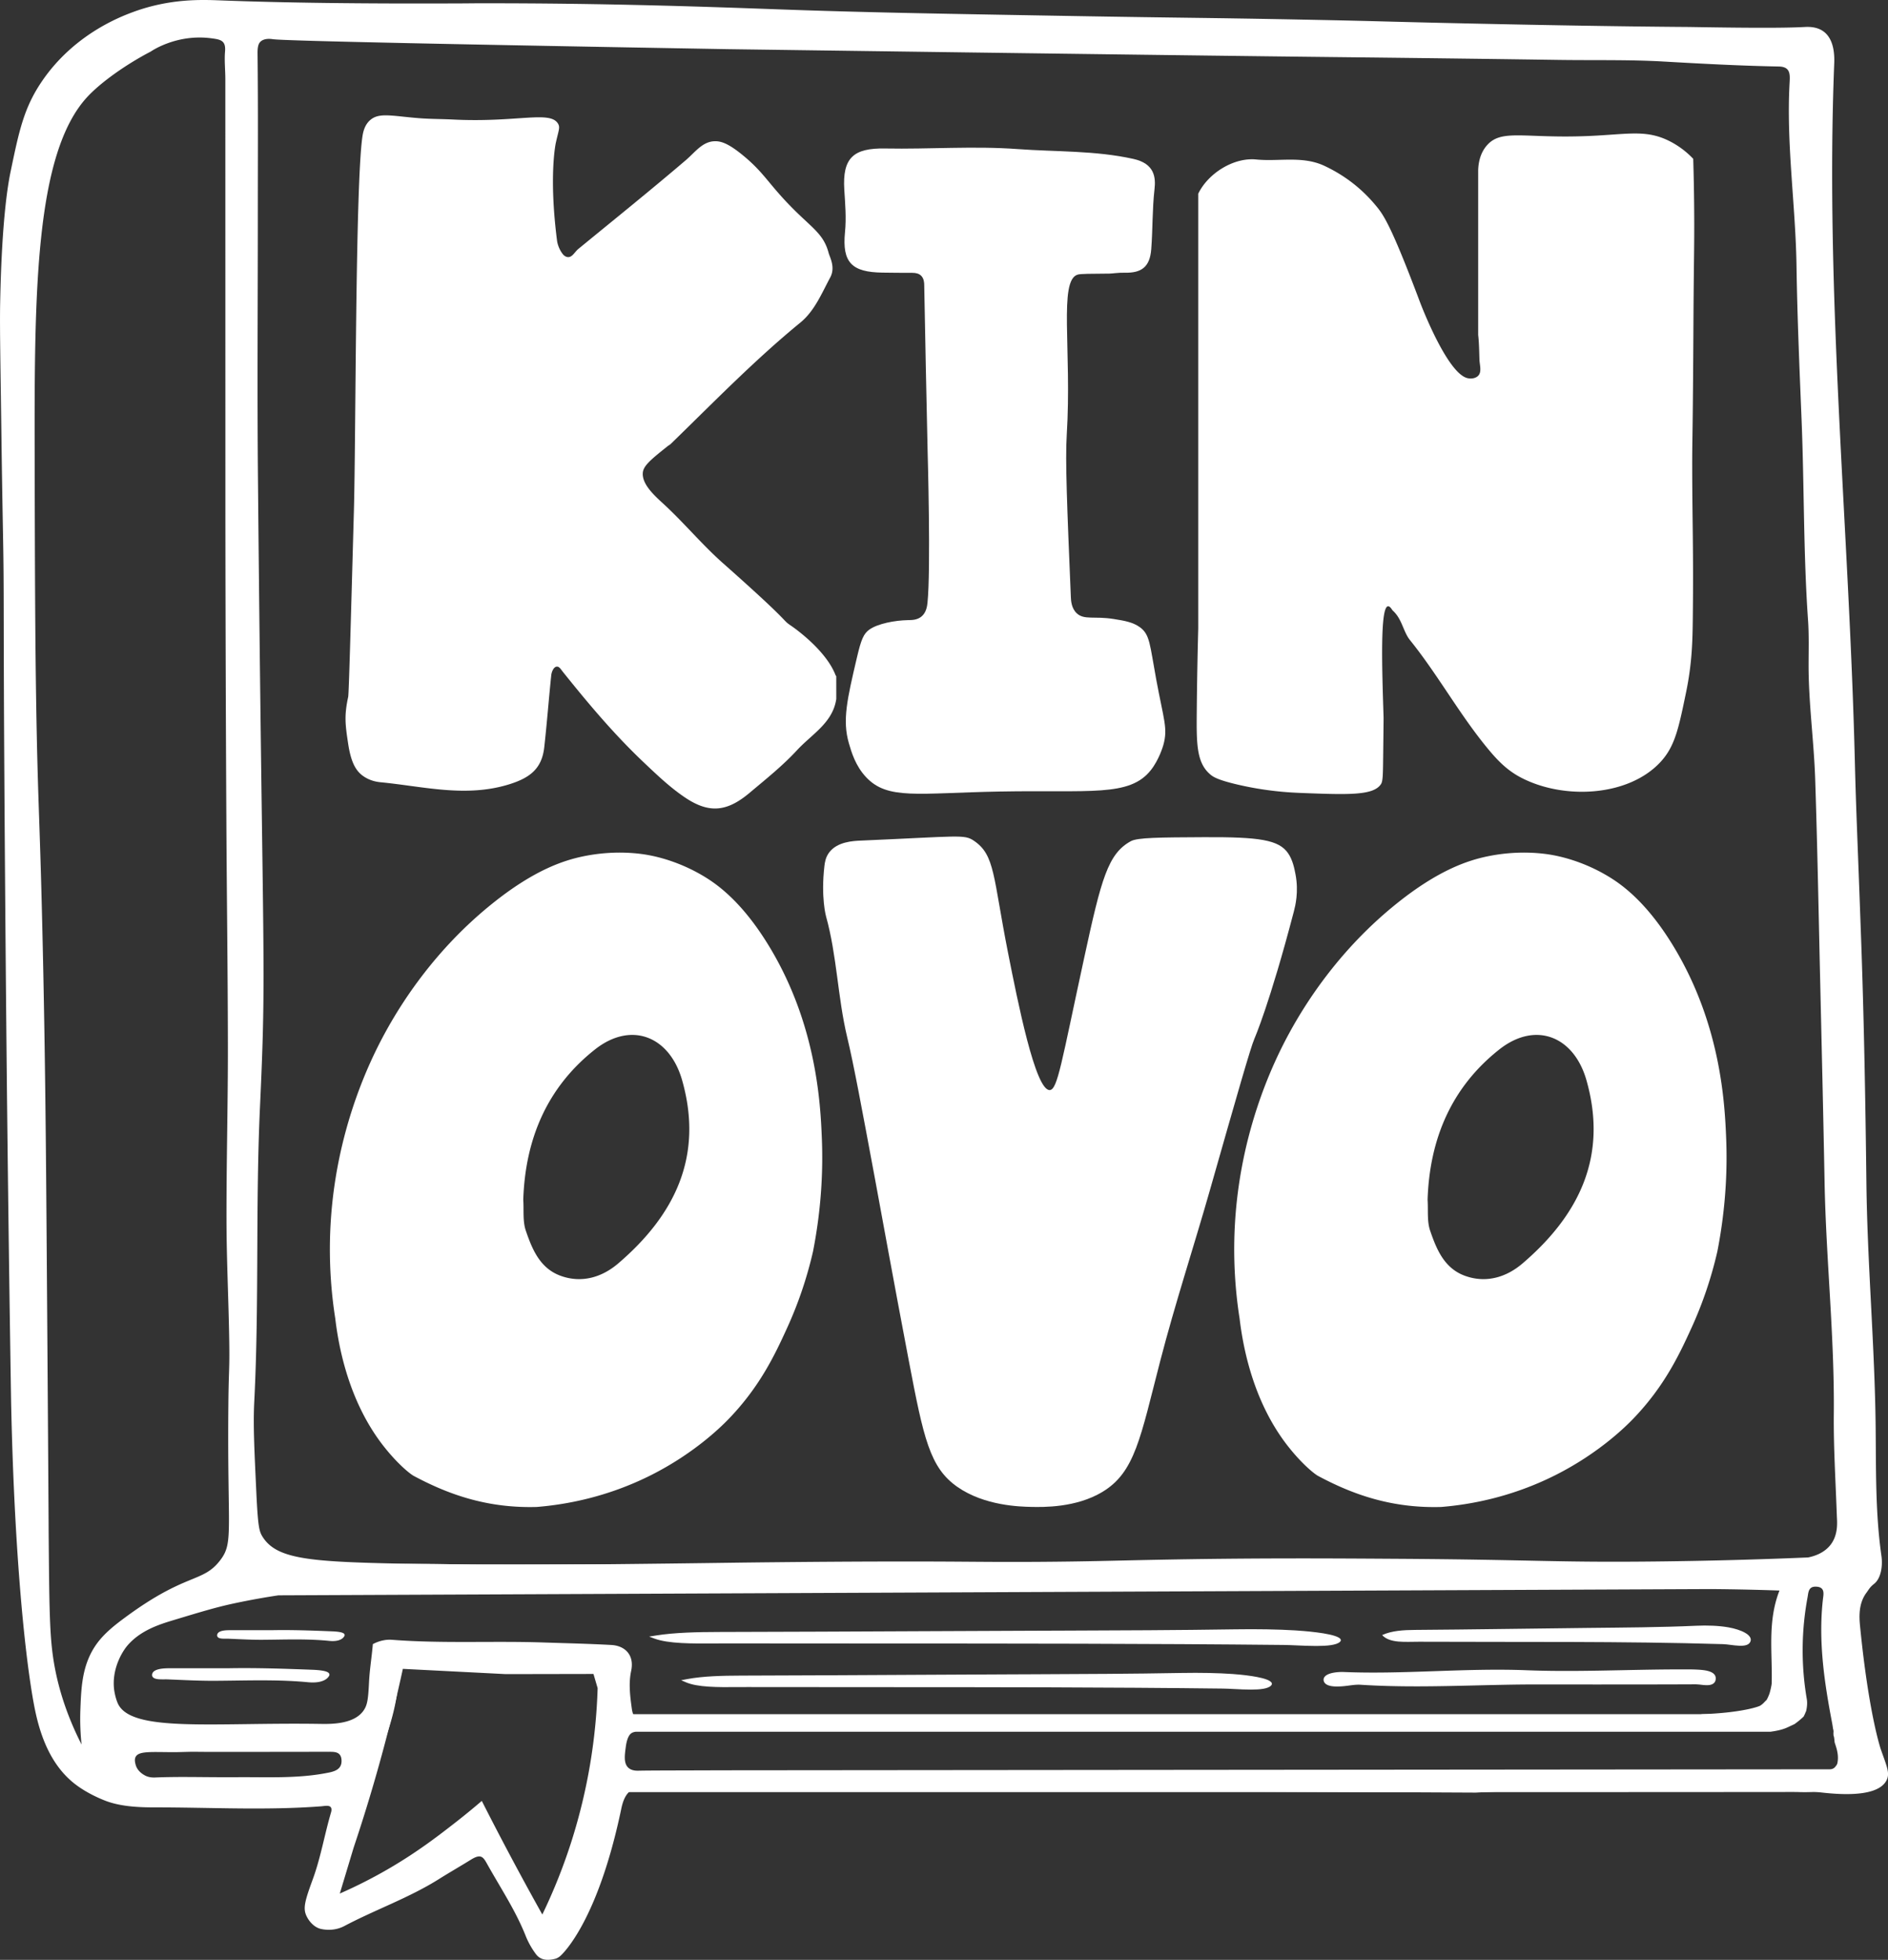 <svg xmlns="http://www.w3.org/2000/svg" viewBox="0 0 6418.61 6661.96"><rect x="0" y="0" width="6418.61" height="6661.96" fill="#333333" stroke="none"/><defs><style>.cls-1{fill:#fff;}</style></defs><g id="Layer_2" data-name="Layer 2"><g id="Layer_1-2" data-name="Layer 1"><path class="cls-1" d="M-676.59-7318.91a25,25,0,0,1-3.26-5.81c-34.8-88-149.32-165.26-149.32-165.26-37.35-25.28,13.2,4.33-232.14-213-72.64-64.33-134.5-139.75-206.16-205.15-33.34-30.43-70.11-66.24-66.79-103,2.19-24.19,29.57-46.14,84.09-89.8,3.47-2.78,7.7-4.72,10.85-7.78C-1095-8248.9-954.83-8393.35-798.49-8521.4c48.23-39.49,72.34-99.25,101.43-153.4,18.46-34.35-1.81-69.19-5.26-82.33-20.64-78.66-70.64-89.17-172.8-206.41-41.74-47.9-62.69-79.76-116.63-124.43-51.57-42.71-77-50.48-98.76-49.69-41.58,1.49-66,37.43-97.66,64.43-120.29,102.68-243.64,201.91-366,302.25-12.92,10.59-22.76,34.7-42.56,25a27.92,27.92,0,0,1-8.9-7.15c-16.91-20.81-20.05-45.08-20.05-45.08-28.93-223.95-4.33-334-4.33-334,9.7-43.42,15-52,7.78-64.64-26.43-46.58-138.51-3.53-358.6-14.64-38.3-1.93-76.72-1.54-114.94-4.61-91.65-7.37-134-19.68-164.36,5.66-20.75,17.31-25.48,43.48-27.64,58.65-24,168.83-21.91,1024.16-28.68,1268.74-11.51,416.12-17.26,624.18-19.47,634.32-14.21,65.12-9.53,96.26-.17,158.54,8.78,58.42,23.57,90,49.07,108.93,16.56,12.29,37.05,20.26,61.06,22.56,144.56,13.86,288.68,52.68,435.74,7.54,73-22.41,112.77-54,120.89-126.61,9.11-81.4,15.26-163.12,23.76-244.58,1-9.94,6.21-23.48,13.85-27.78,11.55-6.5,18.73,7.51,25,15.27,86.43,107.91,174.82,213.26,276.14,309.14,45.21,42.78,89.58,85.28,140.95,119.62,82.39,55.06,142.94,46.93,218.85-17,55.28-46.54,111-90.81,160.83-144.61,50.86-55,121.32-92.72,133.39-174Z" transform="translate(3519.64 9617.77)"/><path class="cls-1" d="M2235.4-7520.42c2.5-227.2-1.76-328.64-2.05-504.16-.16-105.27,1.36-72.94,3.45-377.14.91-131.58.72-151.87,1.73-250.87,1-101.64,1.83-139.11,1.72-206-.15-93.72-2-169.87-3.45-219.3a294,294,0,0,0-79.88-59.81c-80.38-40.78-141.14-23.42-277-17.72-217.2,9.11-294.9-25.5-344.81,32.12-23.34,26.95-28.6,60.22-29.42,84v559.9c3.2,27.92,3.37,56.2,4.35,84.38.77,22,13,53.37-18.29,62.45a46.67,46.67,0,0,1-23.28,0c-70.46-18.22-160.93-259.07-160.93-259.07-96.09-255.8-123.08-294.58-146.3-323.07C1130-8953,1075-9010.8,983.17-9053.91c-74.79-35.1-154.77-14-232-21.72C674.84-9083.24,587.72-9029,554-8959.36v1477.9c-1.79,67.07-4,165.37-5.06,286.74-.94,106.12-.51,169.89,45.84,209.38,9.75,8.3,25,18.47,90.61,34,99.27,23.5,179.67,27.53,219.57,29.08,163.5,6.33,245.76,8.7,270.68-30.74,5.92-9.37,6.32-33.51,6.89-81.41,1.12-94,1.68-141,1.57-144.52-5.44-168.42-12.08-374.05,14.81-378,3.13-.46,8,1.62,15.41,13.75,33,28.85,35.9,71.93,59.57,101.33,96.49,119.81,169.43,255,268.36,373.5,31.5,37.72,62.81,69.16,106.49,92.45,145.1,77.34,367.31,67.13,477.19-52.14,48.75-52.9,61.41-114.37,86.73-237.32C2233-7364,2234.51-7439.49,2235.4-7520.42Z" transform="translate(3519.64 9617.77)"/><path class="cls-1" d="M144.37-8684.35c10.67-3,43-2.79,107.53-3.4,11.36-.11,28.87-3.53,52.55-3,55.87,1.13,85.12-18.66,89.8-80.14,5.15-67.78,3.38-135.87,11.09-203.88,4.46-39.28.82-86.74-71.77-102.8C202.76-9106.56,71-9101.38-59.76-9111c-149.45-11-300.48.81-450.72-2-108.27-2-145.49,32.21-138.82,140.17,3,47.9,7.28,95,2.42,144-10.32,103.92,23.62,136.34,127.27,137.75,33.69.46,67.38.84,101.06.7,13.34-.06,23.08,3,29.71,9.09,11,10.15,11.18,26.2,11.25,31.48.64,47.09,10.08,513.06,11.64,568.57,0,0,11.32,400.28-.6,513.32-1.14,10.79-4.19,33.62-21.61,46.9-14.7,11.22-31.88,11-44.59,11.23-44.09.83-102.43,11.59-131.4,32.19-19.4,13.79-27.84,33.57-42,94-33.48,142.8-50.21,214.2-27.59,292.21,8.78,30.26,22.31,76.92,58.62,115.52,73.35,78,174.59,53.87,454,48.7,308.22-5.71,441.26,18.89,513.77-72.49,28.18-35.51,41.52-81.37,42.53-84.94,16.28-57.59,1.46-85.68-24.14-224.25-21.84-118.19-21-151.68-55.17-176.68-24.12-17.66-53.81-22.41-89.18-28.07-66.43-10.62-100.52,4.23-125.75-19.5-18.09-17-19.51-42.44-20.05-55.47-12.87-309.26-19.3-463.89-13.9-551.59C124.64-8426.84,78.54-8665.81,144.37-8684.35Z" transform="translate(3519.64 9617.77)"/><path class="cls-1" d="M-208.53-6759.75c72.14,48.71,64.55,121.4,116.13,381.9C-60-6214.4.1-5910.76,49-5912.36c26.82-.87,39.94-93.31,117.49-450.61,58.14-267.86,80.44-352.63,158.36-395.43,22.68-12.45,97.87-12.83,248.26-13.59,189.6-.95,254.62,9,286.19,54.37,16,22.94,21.64,52.4,25.38,71.92,11.37,59.28-.68,107.43-5.53,126C796.64-6204.35,745-6087,745-6087c-13,29.64-59.11,191.25-151.23,514.46-55.28,194-118.44,385.8-169,581-67.67,261.45-85.58,378.21-196.54,445.1-89.83,54.15-201.15,51.81-241.37,51-37.73-.8-159.15-3.35-251.71-68-93.83-65.5-114.77-164.6-165.58-431.26-53.48-280.72-92.76-498.87-113.45-610-49.16-264.1-73.74-396.14-95.67-487.69-32.38-135.24-34.57-276.8-71.92-410.79,0,0-17.81-63.9-5.46-170.63,1.45-12.57,3.93-29.69,16-45.94,27.55-37.2,82.73-39.53,107.91-40.62C-255.6-6774.92-241.86-6782.26-208.53-6759.75Z" transform="translate(3519.64 9617.77)"/><path class="cls-1" d="M2348.87-5745.87c-4.73-121.17-18.09-386.46-176.25-650.25-91.23-152.16-176-212.75-220.26-240-87.56-53.84-168.08-70.43-193.89-75.13-22.3-4.07-110.26-18.69-221.67,4.55-67.46,14.08-167,46.92-308.54,160.63C1033.94-6390,920.7-6210.29,866-6110.74c-53.27,96.9-184.39,360.31-189.54,718.12a1518.69,1518.69,0,0,0,18.15,256.84c12.06,101.48,47.64,287.95,168,438.53,46.56,58.25,86.8,90.06,98.92,96.55,123,65.93,254.19,110.09,418,105.52,96-7.77,238-32.12,390.15-109,151-76.37,242.58-169.49,264.46-192.31,105.21-109.73,155.72-217.76,196.21-306.29a1353.47,1353.47,0,0,0,88.63-261.62C2350-5523.66,2352.38-5655.92,2348.87-5745.87Zm-692.58,423c-53.86,46.07-122.56,68.09-194.9,42.12-71.11-25.54-97.38-90.57-119-153.64-11.08-32.37-6.29-70-8.68-105.25,6.7-204.87,80-381.31,243.6-510.6,123.14-97.35,254-45.56,296.67,105.11C1946.93-5687.58,1849.39-5488,1656.29-5322.85Z" transform="translate(3519.64 9617.77)"/><path class="cls-1" d="M2804-4089.72c-2.73-27.7-6.54-75.44,21-113,9.67-13.18,12.08-19.58,26.77-31.2,23.71-18.76,29.65-61.46,24.86-94.95-20.67-144.57-18.12-290.38-19.62-435.37-2.88-277.7-28.2-554.23-31.47-832.07-3.22-274.52-8-549.36-17.8-824-13.57-378.91-17.11-434.16-21.61-614.85C2766.52-7823,2685.24-8611,2716-9398.48c.71-18.27,4.07-80.29-33.91-110.55-24.4-19.44-55.58-17.57-68.58-16.89-75.19,3.94-207.73,2.9-386.34-.08-18.75-.31-226-1-641-9.55-392.76-8.06-374.14-9.5-642.64-14.85-376.49-7.5-426-6.12-837.48-13.28-462.12-8-693.18-12-977.59-22.24-233.58-8.37-588.87-21.5-1027-20.64-16.32,0-27.91.26-50.59.36-344.72,1.48-605-2-820.73-10.19-63.21-2.39-171.88-7.07-299.13,40.18-45.13,16.76-201.13,77.11-308.62,235.55-60.88,89.72-77.23,168.22-105.46,303.74-7.23,34.74-30.22,150.58-36,447.64-1.69,86.73,1.09,209.32,4.28,454.52,1.27,98.43,3,203.43,5.46,337.31,2.94,156.75,1.83,194.4,3,528.67,1.11,306.2,5.93,979,11.68,1484.05,2.53,222.08,6.51,539.86,12.65,926.39,9.51,475.89,42.92,841,75.85,1024.09,13.36,74.26,41.44,200.91,137.73,277.95,43.19,34.56,94.76,54.66,99.72,56.76,53,22.45,117.15,25.57,176.25,25.54,188-.07,376.23,10.63,564.19-3.63,11.1-.84,26.57-4.55,32.75,2.62,5.06,5.87,2,15.8.85,19.7-21.89,74.61-34.66,152-61.41,225-27.28,74.47-33.78,98.87-22,124.59,9.17,20,27.34,40.21,50.24,45.07,26,5.52,54.12,3,79-10.12,105.91-56,219.93-95.65,321.85-159.79,35.76-22.49,72.9-43.69,108.3-65.7,33-20.52,41.26-10.34,54.13,12.77,45.08,80.95,96.83,158.26,131.49,244.92a273.48,273.48,0,0,0,36,64.17c17.29,22.58,45,20.83,68.51,14.08a54.32,54.32,0,0,0,12.64-7.61c10.89-9.05,128.79-121.26,208.12-499.87,3.11-14.87,11.46-55.36,40.08-67.24a48.15,48.15,0,0,1,23.71-3l2841.24,13.81c621.56-32.43,961.22-26.38,1150-3.44,50,6.07,212.13,28.25,246.54-37.93,12.78-24.59.9-47.86-19-105.17C2874.7-3670.77,2833.6-3789.32,2804-4089.72ZM-3215.23-3988c-26.34,57.64-28.7,118.42-31.11,180.34a830.44,830.44,0,0,0,4,120c-64.38-126.44-88.16-232.47-98-305.16-11-80.77-11.89-185.59-13.74-395.23-.27-31.13-.33-54.19-.34-55-.71-114.6-2.58-408.33-6.08-883.55-2.91-395.78-5.37-729.8-15.91-1164.29-9-372.7-15.26-415.07-20.52-757.19-2.81-182.66-4.15-402.62-4.88-835.12-.92-541,1.89-1013.29,178.7-1204.78,47.54-51.49,135.38-112.7,216.16-154.64,0,0,86.16-60.71,205.39-45.05,31.66,4.16,50.21,7.2,47,44.92-2.66,31.15,1,62.81,1,94.24q.14,751.1.19,1502.17.53,501.57,3.22,1003.11c1.28,262.17,5,524.32,5.28,786.49.19,196.43-5.21,392.88-4.75,589.32.32,136.76,7.39,273.49,9.38,410.26,1.44,98.69-1.89,93.06-3,214-4.14,433.06,18.64,468.78-28,529.38-60.09,78.11-114.08,39.71-323.87,194.79C-3150.23-4078.34-3189.78-4043.7-3215.23-3988Zm814.62,395.4c-104.28,21.59-209.95,15.09-315.26,16-15.73.13-31.46,0-47.19,0-76.39,0-152.87-2.22-229.13.95-14.19.59-25.32-1.93-34.43-6.81-5.71-3.06-26.45-14.3-32.2-37.71-1.61-6.56-4.12-16.76.19-25.33,10.2-20.31,51.22-16.6,125.28-16.24,29,.15,58-1.85,86.95-1.18,32.63.76,370.52-.15,442.77,0,20.41,0,43-1.35,45,27.45S-2376.69-3597.55-2400.61-3592.6Zm912.75-286.77a1912.53,1912.53,0,0,1-86.57,513.22,1896.8,1896.8,0,0,1-101.47,256.26q-69.6-124.38-138.47-255.59-34.44-65.7-67.31-130.59c-22.5,19.3-54.39,46-93.62,76.48-54.45,42.37-123.5,95.73-217.86,151.1a1637,1637,0,0,1-171.25,87.35q23.57-78.15,47.12-156.31c48.86-145.72,94.4-300.89,134.48-465.26q17.54-71.92,32.75-142.18l350.25,17.86,297.78-.56Q-1494.93-3903.48-1487.86-3879.37Zm47.47-146.66c-76.6-4.33-154.68-5.94-230.89-8.52-172-5.82-344.15,4.14-515.75-9.16-21.93-1.69-45,4-65.06,14.76-3.65,43.33-10.91,86.22-13,129.73-2.92,60.76-6.24,77.83-18.16,95.43-32.53,48.07-112.95,46.48-146.68,46-365.85-5.66-646,30.51-689.62-70.69-9-20.84-12.07-45.69-12.07-45.69-8.36-67.16,24.89-121.15,33.71-134.47a152.23,152.23,0,0,1,12.06-16.2c42.84-49.46,103.75-69.91,153.37-84.89,99-29.89,148.51-44.84,207.74-57.53,62.57-13.4,115-22.1,151.72-27.58l4869.3-21.29q64.56.51,130.74,2,52,1.2,103,3c-41.94,106.92-23.17,213.33-26.59,318.18-.07,2.23.71,4.56.33,6.71-5.55,31.13,54.87,59.85,11.44,86.46-24.94,15.28-65.59,5-99.17,6.1-189.16,6.45-378.67,23-567.37,16.48-191.48-6.67-381.31-1.05-570.63,22-125.18,15.21-246.43-19.45-371.21-16.43-193.62,4.67-387.71-6.1-581.68-8.55-206-2.6-411.32,17.09-617.77,2.9-158.58-10.91-318.8-4.85-478,1.53-186.4,7.48-372.64-.81-558.87,3.58-30.31.72-38.74-12.21-42.32-38.31-5.83-42.46-11.14-85.17-2.15-127.19C-1361.78-3994.62-1397.89-4023.63-1440.39-4026ZM2727-3624.81a21,21,0,0,1-5.34,10.18c-4,6.45-10.84,11.12-20.77,11.12L-1061-3600.08c-138.88.57-242.37.43-287.61,1.34-6.83.14-23.74.53-35.34-10.52-15.72-15-12.08-41.77-8.07-71.28,4.94-36.29,16.2-44.1,20.15-46.4a32.4,32.4,0,0,1,14.34-4.19h3857c20.66-2.93,41.11-6.77,60.49-16.07,7-3.35,14-6.58,21-9.85a277.82,277.82,0,0,0,31.06-25.5c1.22-2.38,2.43-4.76,3.55-7.19.14-.3.4-.8.67-1.32.76-1.48,1.29-3.16,1.89-4.69a36.47,36.47,0,0,1,2.33-4.87c3.46-14.58,4.61-28.92,2.52-41.22a982.79,982.79,0,0,1,2.32-345.14c3.25-17.64,2.61-38,28.46-37.35,33.06.8,25.75,26.67,23.77,44.58-15.61,141.38,4.71,279.16,31.25,417.84,1.42,7.43,2.44,14.12,3.26,20.49a28.69,28.69,0,0,1,1.36,14.23c.16,2.79.21,5.44.21,8a50.47,50.47,0,0,1,1.55,4.94c1.17,5.23,1.54,10.92,2.11,16.29.1.92.17,1.92.27,2.86q1.49,4.68,3,9.33C2727.22-3665.73,2731.21-3645.86,2727-3624.81Zm-99.67-698.8c-118.72,5-302,11.46-526.41,13.79-337.92,3.5-397.71-6.19-870.07-9.2-234.53-1.49-490.57-3.12-824.1,3.45-149.16,2.94-228,5.83-396.53,6.9-193.7,1.23-237-1.66-511.47-1.15-152.48.28-275.71,1.43-367.8,2.3-143.56,1.36-169.54,2.14-372.4,4.6-257.41,3.11-405,4.14-480.44,4.59-11,.07-202.26,1.07-455.15-4.59-294.73-6.61-404-16.23-450.55-91.95-11-17.94-15.16-34.1-20.69-151.72-7.22-153.65-10.84-230.47-6.89-308,16.94-333.28,3.92-667.59,19.42-1000.94,23-495.38,8.68-445.32-6.9-2135.41-2.74-297.76-.46-595.57-.46-893.36,0-183.56,1.19-367.13-.9-550.67-.24-20.55,2-33.33,9.54-40.78,13.77-13.56,37.92-9.38,42.72-8.73,43.23,5.9,665.43,18.42,1544.67,33.79,1250.44,17.24,1824.33,24.39,2104.47,27.43q362.21,3.92,724.39,9.17c117.94,1.68,237.06-1.19,353.42,5.46,130.62,7.47,261.32,14.51,392.25,16.93,40.19.74,38.56,26.5,36.94,55.72-11.53,208.26,20.44,414.94,23.56,622.93,2.62,173.64,10.1,347.58,17.16,521.06,9.24,227.1,6.11,454.61,21.94,681.53,3.5,50.12,2,101.4,1.91,152-.17,130.65,18.24,259.92,22.51,390,7.47,227.37,11.63,454.84,16.86,682.28,5.26,228.64,10.74,457.28,15,685.93,4.94,262.9,33.92,524.63,31.41,788.18-1.1,115.28,6.31,231.65,10.33,347.5.63,18,6,62.12-20.91,97.37C2681.74-4337.92,2647.46-4327.68,2627.3-4323.61Z" transform="translate(3519.64 9617.77)"/><path class="cls-1" d="M1668.31-3898.6c-187.26,1.45-375.32,13.07-562.44.9-17.32-1.12-35.7,2.41-53.4,4.36-27,3-62.19,3.67-64.42-13.43-2.07-15.94,35-21.73,60.61-20.68,207.28,8.51,412.66-14.21,621.74-6,174.24,6.85,352.67-3.18,529.34-2.86,15.65,0,31.36-.23,46.92.52,26.77,1.3,58.45,4.05,58.85,22.8.57,26.39-38.21,13.76-59.07,13.86C2053.74-3898.25,1861-3898.6,1668.31-3898.6Z" transform="translate(3519.64 9617.77)"/><path class="cls-1" d="M1025.78-3884.92c-17,0-29.16-2.54-36.71-7.64-5.06-3.43-8.11-8.08-8.81-13.46s1.32-10.29,5.84-14.43c13.43-12.34,45.77-14.44,62.94-13.75,103.66,4.25,208.88.59,310.63-2.92,101.56-3.53,206.58-7.17,311.09-3.06,107.65,4.23,219,2,326.69-.23,66.37-1.35,135.16-2.78,202.31-2.63l10.26,0c12.16,0,24.7-.05,37.07.55,23,1.12,65.7,3.19,66.26,29.42.17,7.73-2.45,13.73-7.8,17.83-10.46,8-27.83,6-43.15,4.22-5.93-.69-10.92-1-15.92-1.32-149.19.67-300.9.59-447.54.55l-130.58,0c-55.93.43-112.93,1.8-168,3.12-129.54,3.1-263.49,6.33-395-2.23-12.13-.79-25.46.95-38.35,2.65-4.52.59-9,1.18-13.46,1.67A256.63,256.63,0,0,1,1025.78-3884.92Zm16.63-35.91c-19.71,0-38.72,4-44.87,9.62-1.71,1.56-1.81,2.74-1.68,3.68a5.89,5.89,0,0,0,2.9,4.34c3.42,2.32,15.41,7.24,52.72,3.15,4.32-.47,8.69-1,13.08-1.62,13.76-1.8,28-3.66,41.9-2.77,130.73,8.5,264.27,5.29,393.41,2.21,55.2-1.33,112.28-2.7,168.38-3.14l130.7,0c146.66.05,298.32.13,447.46-.54,5-.18,11.59.68,18.09,1.43,11.37,1.33,25.55,3,30.61-.91.66-.51,2.67-2,2.56-7.5-.26-12-24.88-14.9-51.46-16.19-11.9-.57-24.25-.53-36.14-.52h-10.35c-67.09-.16-135.63,1.28-201.89,2.63-107.95,2.21-219.57,4.49-327.79.22-103.82-4.07-208.5-.45-309.74,3.06-102.08,3.55-207.67,7.21-312,2.92C1046.34-3920.79,1044.37-3920.83,1042.41-3920.83Z" transform="translate(3519.64 9617.77)"/><path class="cls-1" d="M-2597.18-4072.61c69.23-1.44,138,1.15,206.74,3.86,18.29.72,41.14,3.36,37.89,10.37-3.57,7.67-16,17.9-47.49,14.69-74.95-7.62-150.93-4.24-226.82-3.74-38.45.25-77.08-2-115.49-3.65-13.89-.59-35.5,2.24-34.68-8.23.71-9.19,14.59-13.32,36.9-13.31Q-2668.65-4072.59-2597.18-4072.61Z" transform="translate(3519.64 9617.77)"/><path class="cls-1" d="M-2388.76-4039.39a117.59,117.59,0,0,1-11.79-.63c-59.11-6-120-5.14-179-4.28-15.75.23-31.51.46-47.27.56-31.07.23-62.6-1.24-93.12-2.64l-22.63-1c-2.77-.12-5.84-.09-9-.08-10.58.08-21.55.15-26.87-4.64a8.76,8.76,0,0,1-3-7.44c.87-11.12,14.72-16.76,41.16-16.76h143c71.63-1.49,143.53,1.36,207,3.87,35.21,1.38,39.58,7.12,41,9a6,6,0,0,1,.71,6.41C-2350.58-4052.58-2359.22-4039.4-2388.76-4039.39Zm-127.36-12.9c38.88,0,78.06,1,116.6,4.93,32.92,3.34,41.18-8.62,42.92-12.37-.75-.91-8.49-4.32-34-5.33-63.32-2.5-135.1-5.35-206.43-3.86h-143.14c-11.88,0-31.82,1.29-32.49,9.87a2,2,0,0,0,.61,1.88c2.72,2.46,13,2.36,20.48,2.33,3.31,0,6.56-.05,9.48.08l22.66,1c30.38,1.39,61.78,2.84,92.58,2.63,15.73-.11,31.46-.33,47.19-.56C-2558.71-4052-2537.45-4052.29-2516.12-4052.29Z" transform="translate(3519.64 9617.77)"/><path class="cls-1" d="M1179.14-4059.72c32.21-14.91,72.87-17.28,111.77-17.56,194.37-1.4,388.85-4.57,583-6.71,123.78-1.37,249.51-1.89,373.91-7.49,35.86-1.62,75.53-.43,108.8,5.48,42.87,7.6,82.82,25.87,74.85,47.71-9.49,26-63.36,10.26-93.56,9.36-344.37-10.25-689.08-6.59-1033.65-8.18C1258.82-4037.32,1205.82-4031,1179.14-4059.72Z" transform="translate(3519.64 9617.77)"/><path class="cls-1" d="M-1175.54-3904.1c50.42-9.44,114.1-10.94,175-11.12,304.34-.88,608.84-2.89,912.84-4.24,193.82-.87,390.68-1.19,585.47-4.74,56.14-1,118.26-.27,170.34,3.47,67.13,4.81,129.69,16.36,117.2,30.18-14.85,16.43-99.2,6.49-146.48,5.92-539.21-6.48-1079-4.16-1618.48-5.17C-1050.79-3889.93-1133.78-3885.91-1175.54-3904.1Z" transform="translate(3519.64 9617.77)"/><path class="cls-1" d="M733-3874.4c-18.45,0-38.17-1-56.26-1.94-14-.71-27.27-1.4-38.45-1.53-391.08-4.7-789.13-4.78-1174.08-4.85q-222,0-443.93-.33c-11,0-22.31.06-33.69.14-66.24.47-134.65,1-175.2-16.72l-15.31-6.66,20.77-3.89c53.68-10.05,119.42-11.6,182.49-11.79q289.71-.86,579.41-2.58,166.76-.87,333.35-1.66l84.42-.35c164.3-.67,334.17-1.36,500.43-4.39,64.07-1.17,125.94.11,174.36,3.57,23.71,1.71,102.89,8.47,126.46,24.17,7.15,4.76,8.55,9.91,4,14.89C791.85-3877.29,764.23-3874.4,733-3874.4Zm-1716.2-22.15h3.65q221.87.4,443.78.33c385.2.07,783.53.14,1175.15,4.84,12.19.15,26.73.88,41.94,1.66,34.2,1.75,81,4.14,87.48-3.05.84-.92,1.25-2-1.28-3.66-10.2-6.8-52.39-14.06-102.59-17.66-45.86-3.3-104.93-4.51-166.34-3.37-166.89,3-337.09,3.73-501.71,4.39l-84.37.36Q-254-3912-420.78-3911q-289.74,1.52-579.61,2.59c-48.2.14-97.83,1.09-140.26,6.28,32.6,6.44,80.15,6.09,126.61,5.77C-1003.65-3896.48-993.31-3896.55-983.2-3896.55Z" transform="translate(3519.64 9617.77)"/><path class="cls-1" d="M-1392-3736.86H2473.29c34.76,0,34.81-54,0-54H-1392c-34.76,0-34.81,54,0,54Z" transform="translate(3519.64 9617.77)"/><path class="cls-1" d="M-178.31-3530H2818.1c34.76,0,34.81-54,0-54H-178.31c-34.76,0-34.82,54,0,54Z" transform="translate(3519.64 9617.77)"/><path class="cls-1" d="M-1423.08-3525.95H1771.28q401.43,0,802.87-.41c7.81,0,15.61.08,23.42.33,35.19,1.13,70.26-1.74,105.45-1.4,34.36.33,65.64,3.36,100-1,26.85-3.43,65.38-5.59,74-37.65,6.81-25.35-2.39-64.14-15.08-86.19-4.6-8,.94,5.08-1.44-2.48-1.64-5.19-3.48-10.32-5.06-15.53-6-19.76-11.1-39.8-16.21-59.8-8.65-33.87-16.84-67.85-24.94-101.86-8.06-33.8-60.16-19.49-52.09,14.37,12.77,53.59,24.95,107.6,40.78,160.4,3,10.08,6.26,20,10.8,29.56,4.28,9,7.16,16.89,8.55,26.95.53,3.85-.19,16.76,1.95,19.42.75.93.73,4.05,3.39-2.77,2.44-6.24-.2-2.43-7.53-.93a309.87,309.87,0,0,1-88.2,4.78c-42.74-3.58-85.55,1.65-128.33.36-8.32-.25-16.61-.53-24.93-.55-249.4-.61-498.82.41-748.22.41H-1423.08c-34.76,0-34.82,54,0,54Z" transform="translate(3519.64 9617.77)"/><path class="cls-1" d="M2509.63-3980.24c-.56,37.45-1.91,76.24-11.69,112.63a91.14,91.14,0,0,1-5,14.6c-2,4.37-6.69,16.31-11.29,18.77.92-.5,6.66-7.45,2.05-2.83-2.73,2.74-5.19,5.74-8,8.43a62.12,62.12,0,0,1-11.76,9.14c-.74.43-6.79,3.05-2.55,1.28,4.41-1.84-3.06,1-3.82,1.31-5.1,1.77-10.3,3.27-15.52,4.66-15,4-30.33,6.94-45.66,9.47-41.81,6.9-84.24,10.06-126.54,11.9-34.63,1.5-34.82,55.53,0,54,48.34-2.1,96.71-6.29,144.44-14.42,26-4.44,56.22-9,79.26-22.89,68-41,69.06-136.37,70.1-206.07.53-34.77-53.49-34.79-54,0Z" transform="translate(3519.64 9617.77)"/><path class="cls-1" d="M-2613.83-4246H2645.69c34.76,0,34.82-54,0-54H-2613.83c-34.76,0-34.81,54,0,54Z" transform="translate(3519.64 9617.77)"/><path class="cls-1" d="M-2466.76-4232.88a4552.76,4552.76,0,0,1,707.94-2.34c34.68,2.59,34.52-51.45,0-54a4552.76,4552.76,0,0,0-707.94,2.34c-34.41,2.8-34.71,56.85,0,54Z" transform="translate(3519.64 9617.77)"/><path class="cls-1" d="M-2078.68-4286.19c-56.54,10.79-114.21,13.67-171.61,9.64v54c60.34-3.54,121.23-1.65,181.09,6.95,14.42,2.07,29-3.55,33.23-18.87,3.48-12.68-4.34-31.14-18.87-33.22-64.83-9.31-130-12.72-195.45-8.88-14.56.85-27,11.8-27,27,0,15.47,12.4,26,27,27,62.27,4.37,124.68.13,186-11.57,14.33-2.74,22.5-20,18.86-33.23-4.12-15-18.85-21.61-33.23-18.86Z" transform="translate(3519.64 9617.77)"/><path class="cls-1" d="M-2842.87-4149.39c27.09-1,53-9,79-15.94,28.76-7.62,57.51-15.32,86.31-22.79,27.38-7.1,54.84-13.92,82.5-19.88q20.72-4.47,41.58-8.23c9.52-1.69,30.18-7.9,37.41-6.43l-11.92-6.95,2.27,2c25.83,23.14,64.16-14.94,38.2-38.2-22.09-19.8-60.69-6.19-86.73-1.38-29.95,5.53-59.65,12.33-89.19,19.69-29.73,7.4-59.32,15.34-88.93,23.19-29.11,7.71-60.26,19.74-90.52,20.86-34.65,1.29-34.82,55.31,0,54Z" transform="translate(3519.64 9617.77)"/><path class="cls-1" d="M-2864.46-4159.82a863.73,863.73,0,0,0,82-28.55c25-10.19,49.33-21.46,69.43-39.95,20.31-18.68,31-43.78,40.25-69.19,10.14-27.82,20-55.78,27.54-84.44,8.85-33.65-43.24-48-52.09-14.36-6.76,25.69-15.42,50.78-24.41,75.77-7.19,20-13.83,39.54-29.49,54-13.14,12.14-34.25,21.55-50.69,28.1q-37.8,15.08-76.87,26.5c-14,4.13-22.78,19-18.87,33.23,3.82,13.91,19.18,23,33.23,18.86Z" transform="translate(3519.64 9617.77)"/><path class="cls-1" d="M-2735.84-4398.94c10.8,95.09-87.86,143.22-161,174-86.18,36.2-165.44,79.6-238,139-26.92,22,11.49,60,38.2,38.19a786,786,0,0,1,118.39-79.91c44.15-24.34,90.92-42.09,136.75-62.79,82.54-37.27,171.29-106.83,159.74-208.46-1.65-14.49-11.24-27-27-27-13.32,0-28.67,12.42-27,27Z" transform="translate(3519.64 9617.77)"/><path class="cls-1" d="M-2205.83-3988c-8.83,31.73-10.61,64.56-14.1,97.15-3.43,32.13-10.15,63.86-18.53,95-17.34,64.51-42.35,126.59-67.3,188.44-5.46,13.53,6,29.68,18.86,33.23,15.43,4.23,27.75-5.29,33.23-18.87,25-61.85,50-123.93,67.3-188.44a708.88,708.88,0,0,0,19-97.07c4-31.91,4.92-64,13.59-95.12,9.33-33.54-42.77-47.86-52.09-14.36Z" transform="translate(3519.64 9617.77)"/><path class="cls-1" d="M-725.55-5745.87c-4.73-121.17-18.09-386.46-176.25-650.25-91.23-152.16-176-212.75-220.26-240-87.56-53.84-168.08-70.43-193.89-75.13-22.3-4.07-110.26-18.69-221.67,4.55-67.46,14.08-167,46.92-308.54,160.63-194.32,156.07-307.56,335.74-362.29,435.29-53.27,96.9-184.39,360.31-189.54,718.12a1519.74,1519.74,0,0,0,18.15,256.84c12.06,101.48,47.64,287.95,168,438.53,46.55,58.25,86.79,90.06,98.91,96.55,123,65.93,254.19,110.09,418,105.52,96-7.77,238-32.12,390.14-109,151-76.37,242.58-169.49,264.46-192.31,105.21-109.73,155.73-217.76,196.21-306.29a1352.78,1352.78,0,0,0,88.63-261.62C-724.38-5523.66-722-5655.92-725.55-5745.87Zm-692.58,423c-53.86,46.07-122.56,68.09-194.9,42.12-71.11-25.54-97.37-90.57-119-153.64-11.07-32.37-6.29-70-8.68-105.25,6.7-204.87,80-381.31,243.6-510.6,123.15-97.35,254-45.56,296.67,105.11C-1127.49-5687.58-1225-5488-1418.13-5322.85Z" transform="translate(3519.64 9617.77)"/><path class="cls-1" d="M-1279.63-4052.41c59-9.44,133.6-10.94,204.92-11.11q534.54-1.33,1068.87-4.25c226.93-.86,457.45-1.19,685.53-4.74,65.73-1,138.47-.27,199.45,3.47,78.61,4.81,151.86,16.37,137.23,30.19-17.38,16.42-116.15,6.49-171.52,5.92-631.37-6.48-1263.36-4.17-1895.1-5.18C-1133.56-4038.24-1230.73-4034.22-1279.63-4052.41Z" transform="translate(3519.64 9617.77)"/><path class="cls-1" d="M955.11-4022.71c-21.61,0-44.69-1-65.87-1.93-16.35-.72-31.94-1.41-45-1.54-457.91-4.7-924-4.77-1374.74-4.85q-259.9,0-519.81-.33c-12.93,0-26.12.06-39.45.14-77.57.47-157.66,1-205.15-16.71l-17.93-6.67,24.33-3.89c62.85-10,139.83-11.6,213.68-11.79q339.22-.84,678.44-2.58,195.26-.87,390.33-1.66l98.85-.35c192.37-.67,391.28-1.36,586-4.39,75-1.16,147.47.11,204.16,3.58,27.76,1.7,120.47,8.46,148.07,24.16,8.38,4.76,10,9.91,4.74,14.9C1024-4025.59,991.68-4022.71,955.11-4022.71Zm-2009.53-22.15h4.28q259.79.42,519.63.33c451,.07,917.45.14,1376,4.85,14.27.15,31.3.87,49.1,1.65,40,1.75,94.87,4.14,102.45-3,1-.91,1.46-2-1.5-3.66-11.95-6.8-61.36-14.06-120.13-17.66-53.7-3.29-122.87-4.51-194.78-3.36-195.41,3-394.7,3.72-587.45,4.39l-98.79.35q-195,.75-390.27,1.66-339.25,1.52-678.67,2.59c-56.43.14-114.55,1.09-164.23,6.28,38.17,6.45,93.85,6.1,148.25,5.77C-1078.36-4044.79-1066.25-4044.86-1054.42-4044.86Z" transform="translate(3519.64 9617.77)"/><path class="cls-1" d="M-2746.36-3942.08c96.3-1.87,191.93,1.5,287.58,5,25.45,1,57.24,4.39,52.71,13.55-5,10-22.2,23.39-66,19.2-104.26-10-210-5.55-315.53-4.89-53.49.33-107.22-2.63-160.66-4.77-19.32-.78-49.37,2.93-48.24-10.75,1-12,20.3-17.41,51.34-17.4Q-2845.79-3942-2746.36-3942.08Z" transform="translate(3519.64 9617.77)"/><path class="cls-1" d="M-2456.44-3898.67c-5,0-10.48-.26-16.4-.82-82.23-7.86-167-6.71-249-5.59-21.91.3-43.84.59-65.76.73-43.21.31-87.08-1.62-129.53-3.45l-31.48-1.32c-3.86-.16-8.13-.12-12.48-.1-14.72.1-30,.2-37.38-6.07a11.11,11.11,0,0,1-4.12-9.71c1.21-14.54,20.48-21.91,57.25-21.91h.13l142,0h56.75c99.64-1.94,199.66,1.78,287.94,5.06,49,1.81,55,9.3,57,11.77a7.43,7.43,0,0,1,1,8.36C-2403.32-3915.9-2415.35-3898.67-2456.44-3898.67Zm-177.16-16.86c54.09,0,108.58,1.34,162.2,6.46,45.79,4.36,57.28-11.28,59.7-16.18-1-1.18-11.81-5.64-47.35-7-88.09-3.27-187.94-7-287.16-5h-199.11c-16.54,0-44.27,1.68-45.2,12.89a2.56,2.56,0,0,0,.84,2.46c3.79,3.21,18.06,3.08,28.49,3,4.6,0,9.12-.07,13.19.1l31.52,1.33c42.27,1.82,85.95,3.71,128.79,3.43,21.88-.13,43.77-.43,65.65-.73C-2692.85-3915.12-2663.28-3915.53-2633.6-3915.53Z" transform="translate(3519.64 9617.77)"/></g></g></svg>